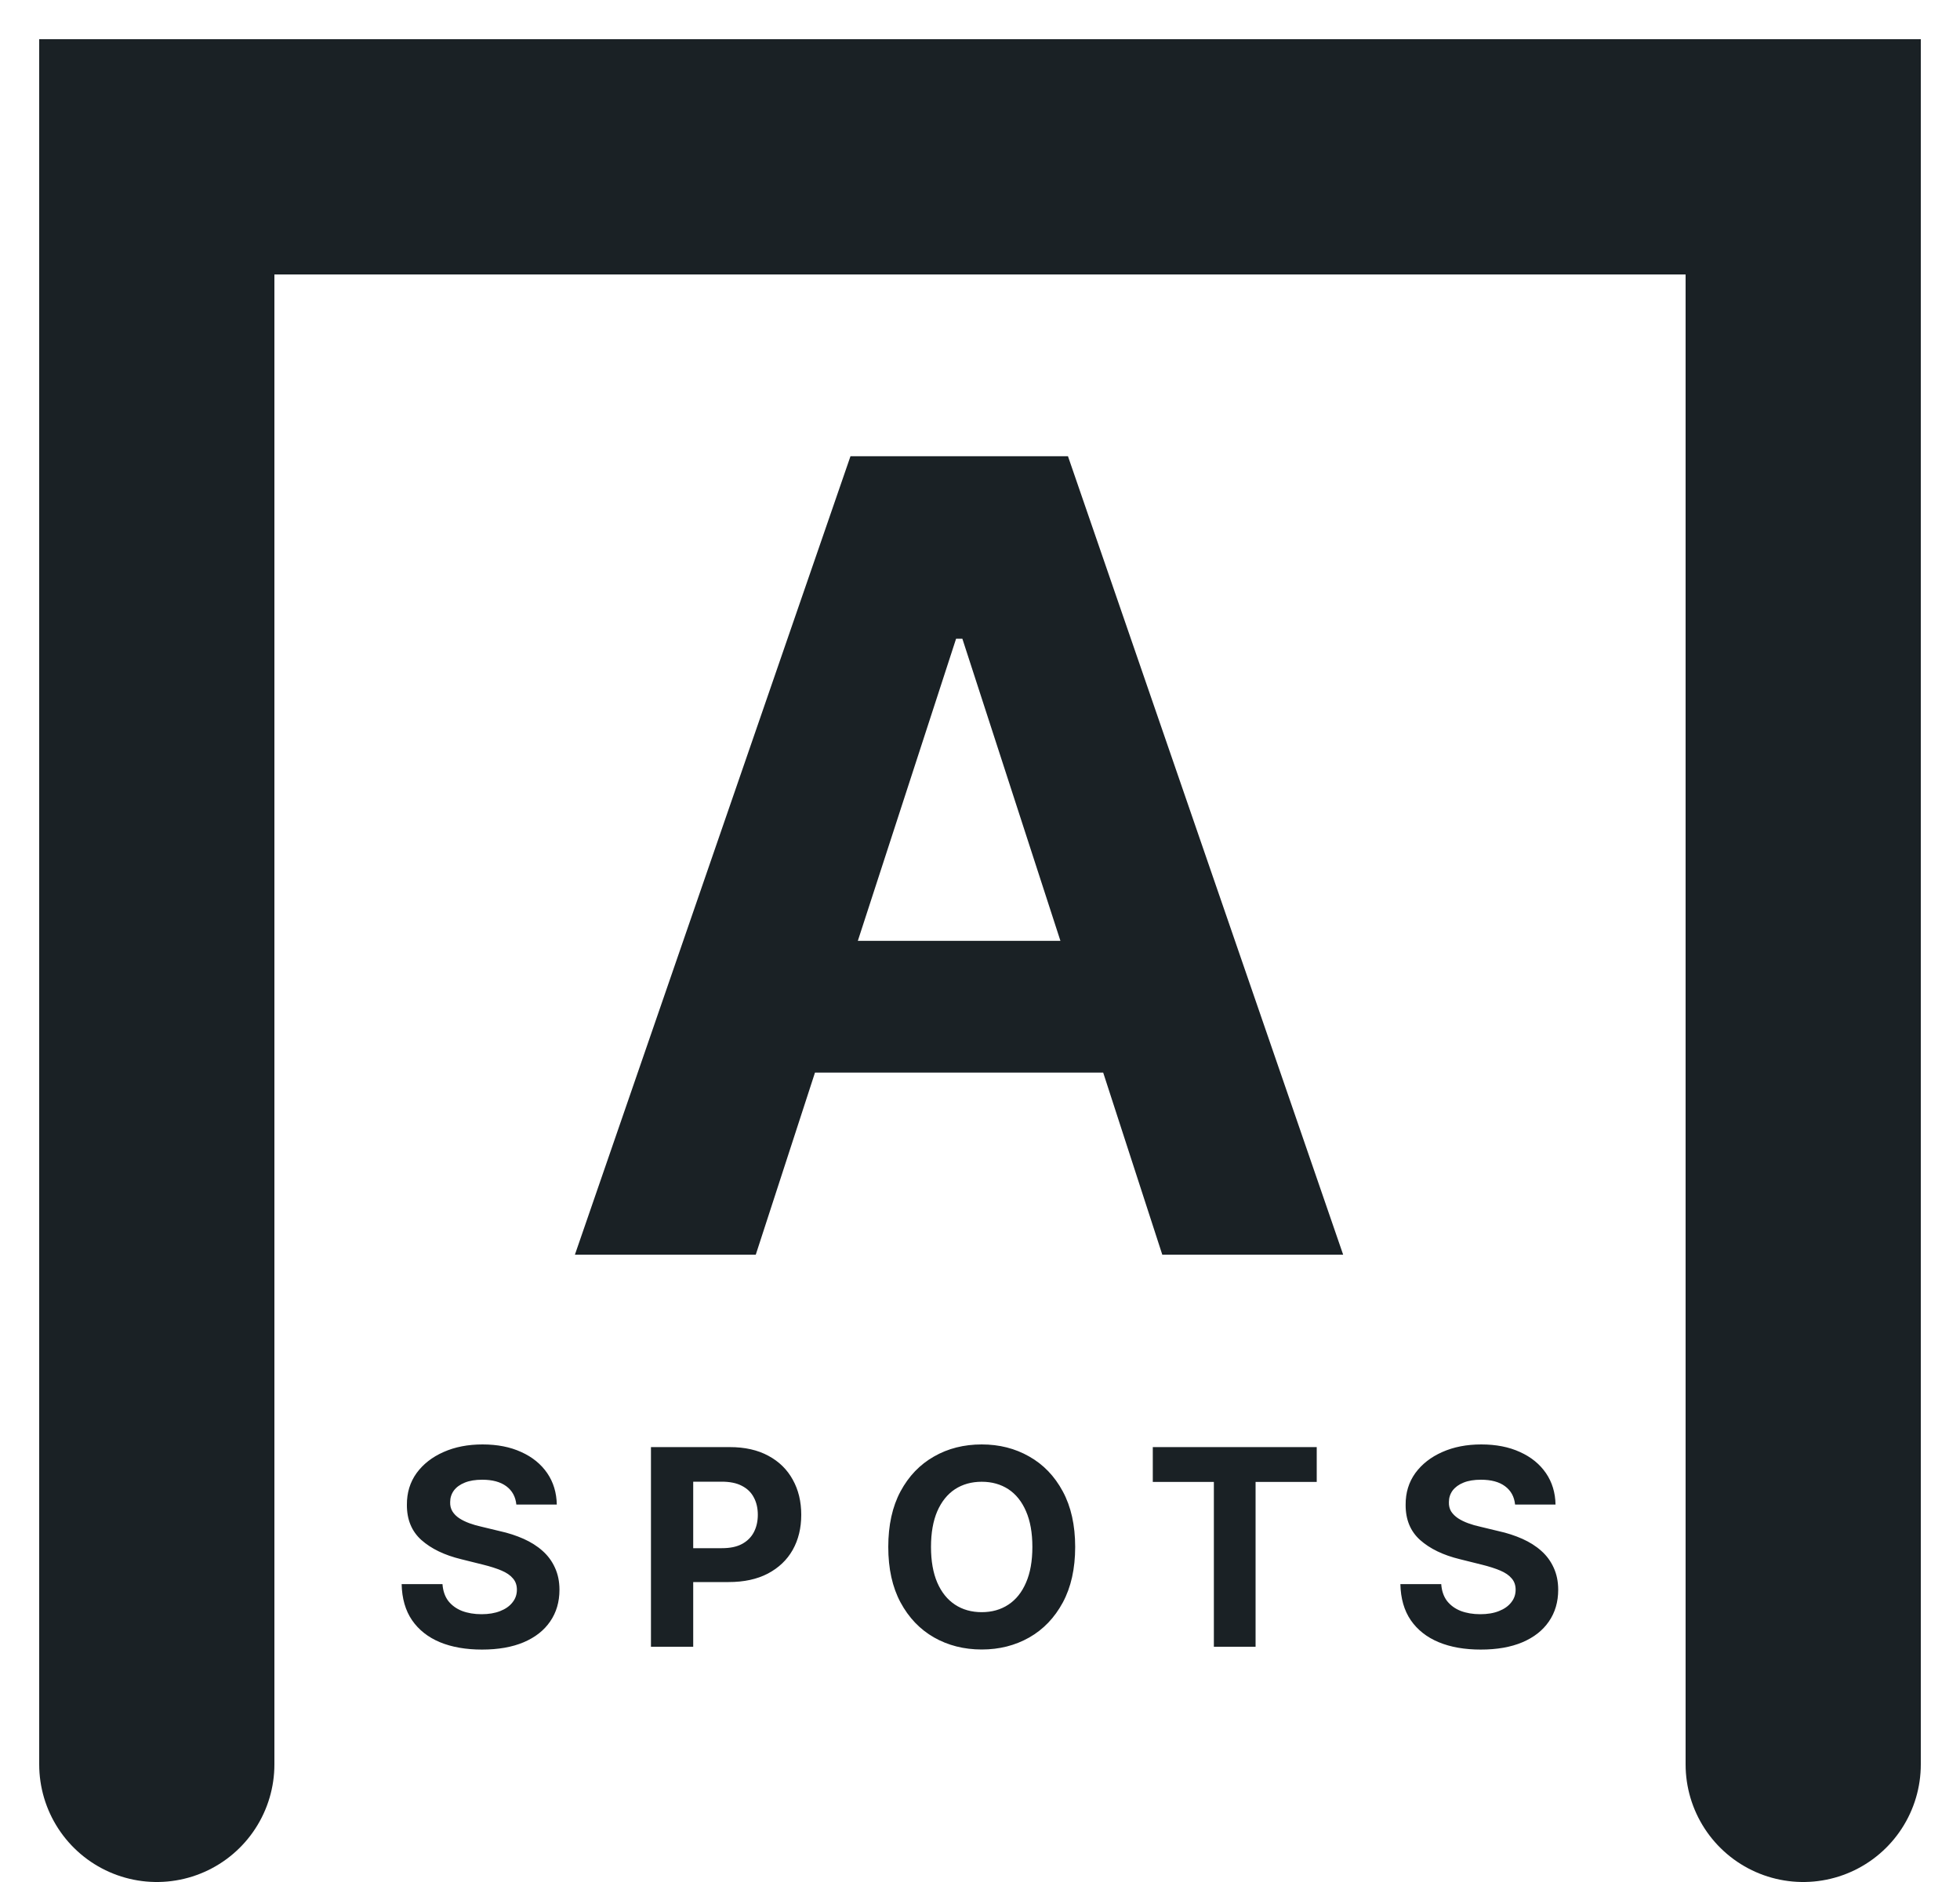 <svg width="25" height="24" viewBox="0 0 25 24" fill="none" xmlns="http://www.w3.org/2000/svg">
<path d="M2 22.5V2H23V22.5" stroke="#1A2125" stroke-width="3" stroke-linecap="round"/>
<path d="M9.64 16H7.333L10.848 5.818H13.622L17.132 16H14.825L12.275 8.145H12.195L9.64 16ZM9.496 11.998H14.945V13.678H9.496V11.998Z" fill="#1A2125"/>
<path d="M6.586 19.187C6.576 19.086 6.533 19.009 6.458 18.953C6.382 18.897 6.28 18.87 6.151 18.87C6.063 18.87 5.989 18.882 5.928 18.907C5.868 18.931 5.821 18.965 5.789 19.008C5.758 19.051 5.742 19.1 5.742 19.154C5.74 19.2 5.75 19.24 5.771 19.274C5.792 19.308 5.821 19.337 5.859 19.362C5.896 19.386 5.939 19.407 5.988 19.425C6.037 19.443 6.089 19.458 6.145 19.47L6.373 19.525C6.484 19.549 6.586 19.583 6.679 19.624C6.772 19.666 6.852 19.716 6.92 19.777C6.988 19.837 7.041 19.909 7.078 19.991C7.116 20.073 7.136 20.167 7.136 20.273C7.136 20.429 7.096 20.564 7.017 20.678C6.939 20.792 6.827 20.88 6.679 20.943C6.532 21.005 6.355 21.036 6.148 21.036C5.943 21.036 5.764 21.005 5.611 20.942C5.46 20.879 5.341 20.785 5.256 20.662C5.171 20.538 5.127 20.384 5.123 20.201H5.644C5.65 20.286 5.674 20.357 5.717 20.415C5.761 20.471 5.819 20.514 5.892 20.543C5.966 20.571 6.049 20.585 6.142 20.585C6.233 20.585 6.312 20.572 6.38 20.545C6.447 20.519 6.5 20.482 6.537 20.434C6.575 20.387 6.593 20.333 6.593 20.272C6.593 20.215 6.576 20.166 6.542 20.128C6.509 20.088 6.46 20.055 6.396 20.028C6.332 20.001 6.254 19.976 6.161 19.953L5.884 19.884C5.669 19.832 5.5 19.75 5.375 19.639C5.251 19.528 5.189 19.378 5.19 19.19C5.189 19.036 5.23 18.902 5.313 18.786C5.397 18.671 5.512 18.581 5.657 18.517C5.803 18.452 5.969 18.42 6.155 18.42C6.343 18.42 6.508 18.452 6.649 18.517C6.791 18.581 6.901 18.671 6.98 18.786C7.059 18.902 7.099 19.035 7.102 19.187H6.586ZM8.303 21V18.454H9.308C9.501 18.454 9.665 18.491 9.801 18.565C9.937 18.638 10.041 18.74 10.112 18.87C10.184 18.999 10.22 19.148 10.22 19.317C10.22 19.486 10.184 19.635 10.111 19.765C10.038 19.894 9.932 19.994 9.794 20.067C9.656 20.139 9.49 20.175 9.294 20.175H8.654V19.743H9.207C9.311 19.743 9.396 19.726 9.463 19.69C9.531 19.654 9.582 19.603 9.615 19.54C9.649 19.475 9.666 19.401 9.666 19.317C9.666 19.233 9.649 19.159 9.615 19.096C9.582 19.032 9.531 18.983 9.463 18.948C9.395 18.912 9.309 18.895 9.205 18.895H8.842V21H8.303ZM13.714 19.727C13.714 20.005 13.661 20.241 13.556 20.436C13.451 20.63 13.309 20.779 13.128 20.882C12.948 20.984 12.746 21.035 12.522 21.035C12.296 21.035 12.092 20.983 11.913 20.881C11.733 20.778 11.591 20.629 11.486 20.434C11.382 20.24 11.33 20.004 11.33 19.727C11.33 19.45 11.382 19.213 11.486 19.019C11.591 18.824 11.733 18.676 11.913 18.574C12.092 18.471 12.296 18.42 12.522 18.42C12.746 18.42 12.948 18.471 13.128 18.574C13.309 18.676 13.451 18.824 13.556 19.019C13.661 19.213 13.714 19.45 13.714 19.727ZM13.168 19.727C13.168 19.547 13.141 19.396 13.087 19.272C13.034 19.149 12.959 19.055 12.862 18.991C12.765 18.928 12.652 18.896 12.522 18.896C12.392 18.896 12.278 18.928 12.181 18.991C12.084 19.055 12.009 19.149 11.955 19.272C11.902 19.396 11.875 19.547 11.875 19.727C11.875 19.907 11.902 20.059 11.955 20.182C12.009 20.306 12.084 20.399 12.181 20.463C12.278 20.527 12.392 20.559 12.522 20.559C12.652 20.559 12.765 20.527 12.862 20.463C12.959 20.399 13.034 20.306 13.087 20.182C13.141 20.059 13.168 19.907 13.168 19.727ZM14.704 18.898V18.454H16.795V18.898H16.015V21H15.483V18.898H14.704ZM19.325 19.187C19.315 19.086 19.272 19.009 19.197 18.953C19.122 18.897 19.019 18.87 18.89 18.87C18.802 18.87 18.728 18.882 18.667 18.907C18.607 18.931 18.561 18.965 18.528 19.008C18.497 19.051 18.481 19.1 18.481 19.154C18.479 19.2 18.489 19.24 18.509 19.274C18.531 19.308 18.561 19.337 18.598 19.362C18.635 19.386 18.678 19.407 18.727 19.425C18.776 19.443 18.828 19.458 18.884 19.47L19.112 19.525C19.223 19.549 19.325 19.583 19.418 19.624C19.511 19.666 19.591 19.716 19.659 19.777C19.727 19.837 19.78 19.909 19.817 19.991C19.855 20.073 19.875 20.167 19.875 20.273C19.875 20.429 19.835 20.564 19.756 20.678C19.678 20.792 19.566 20.88 19.418 20.943C19.271 21.005 19.095 21.036 18.887 21.036C18.682 21.036 18.503 21.005 18.351 20.942C18.199 20.879 18.08 20.785 17.995 20.662C17.91 20.538 17.866 20.384 17.862 20.201H18.383C18.389 20.286 18.413 20.357 18.456 20.415C18.5 20.471 18.558 20.514 18.631 20.543C18.705 20.571 18.788 20.585 18.881 20.585C18.972 20.585 19.052 20.572 19.119 20.545C19.186 20.519 19.239 20.482 19.276 20.434C19.314 20.387 19.332 20.333 19.332 20.272C19.332 20.215 19.315 20.166 19.281 20.128C19.248 20.088 19.199 20.055 19.135 20.028C19.071 20.001 18.993 19.976 18.9 19.953L18.623 19.884C18.408 19.832 18.239 19.75 18.114 19.639C17.99 19.528 17.928 19.378 17.929 19.19C17.928 19.036 17.969 18.902 18.052 18.786C18.136 18.671 18.251 18.581 18.396 18.517C18.542 18.452 18.708 18.42 18.894 18.42C19.082 18.42 19.247 18.452 19.388 18.517C19.53 18.581 19.64 18.671 19.719 18.786C19.798 18.902 19.838 19.035 19.841 19.187H19.325Z" fill="#1A2125"/>
</svg>
